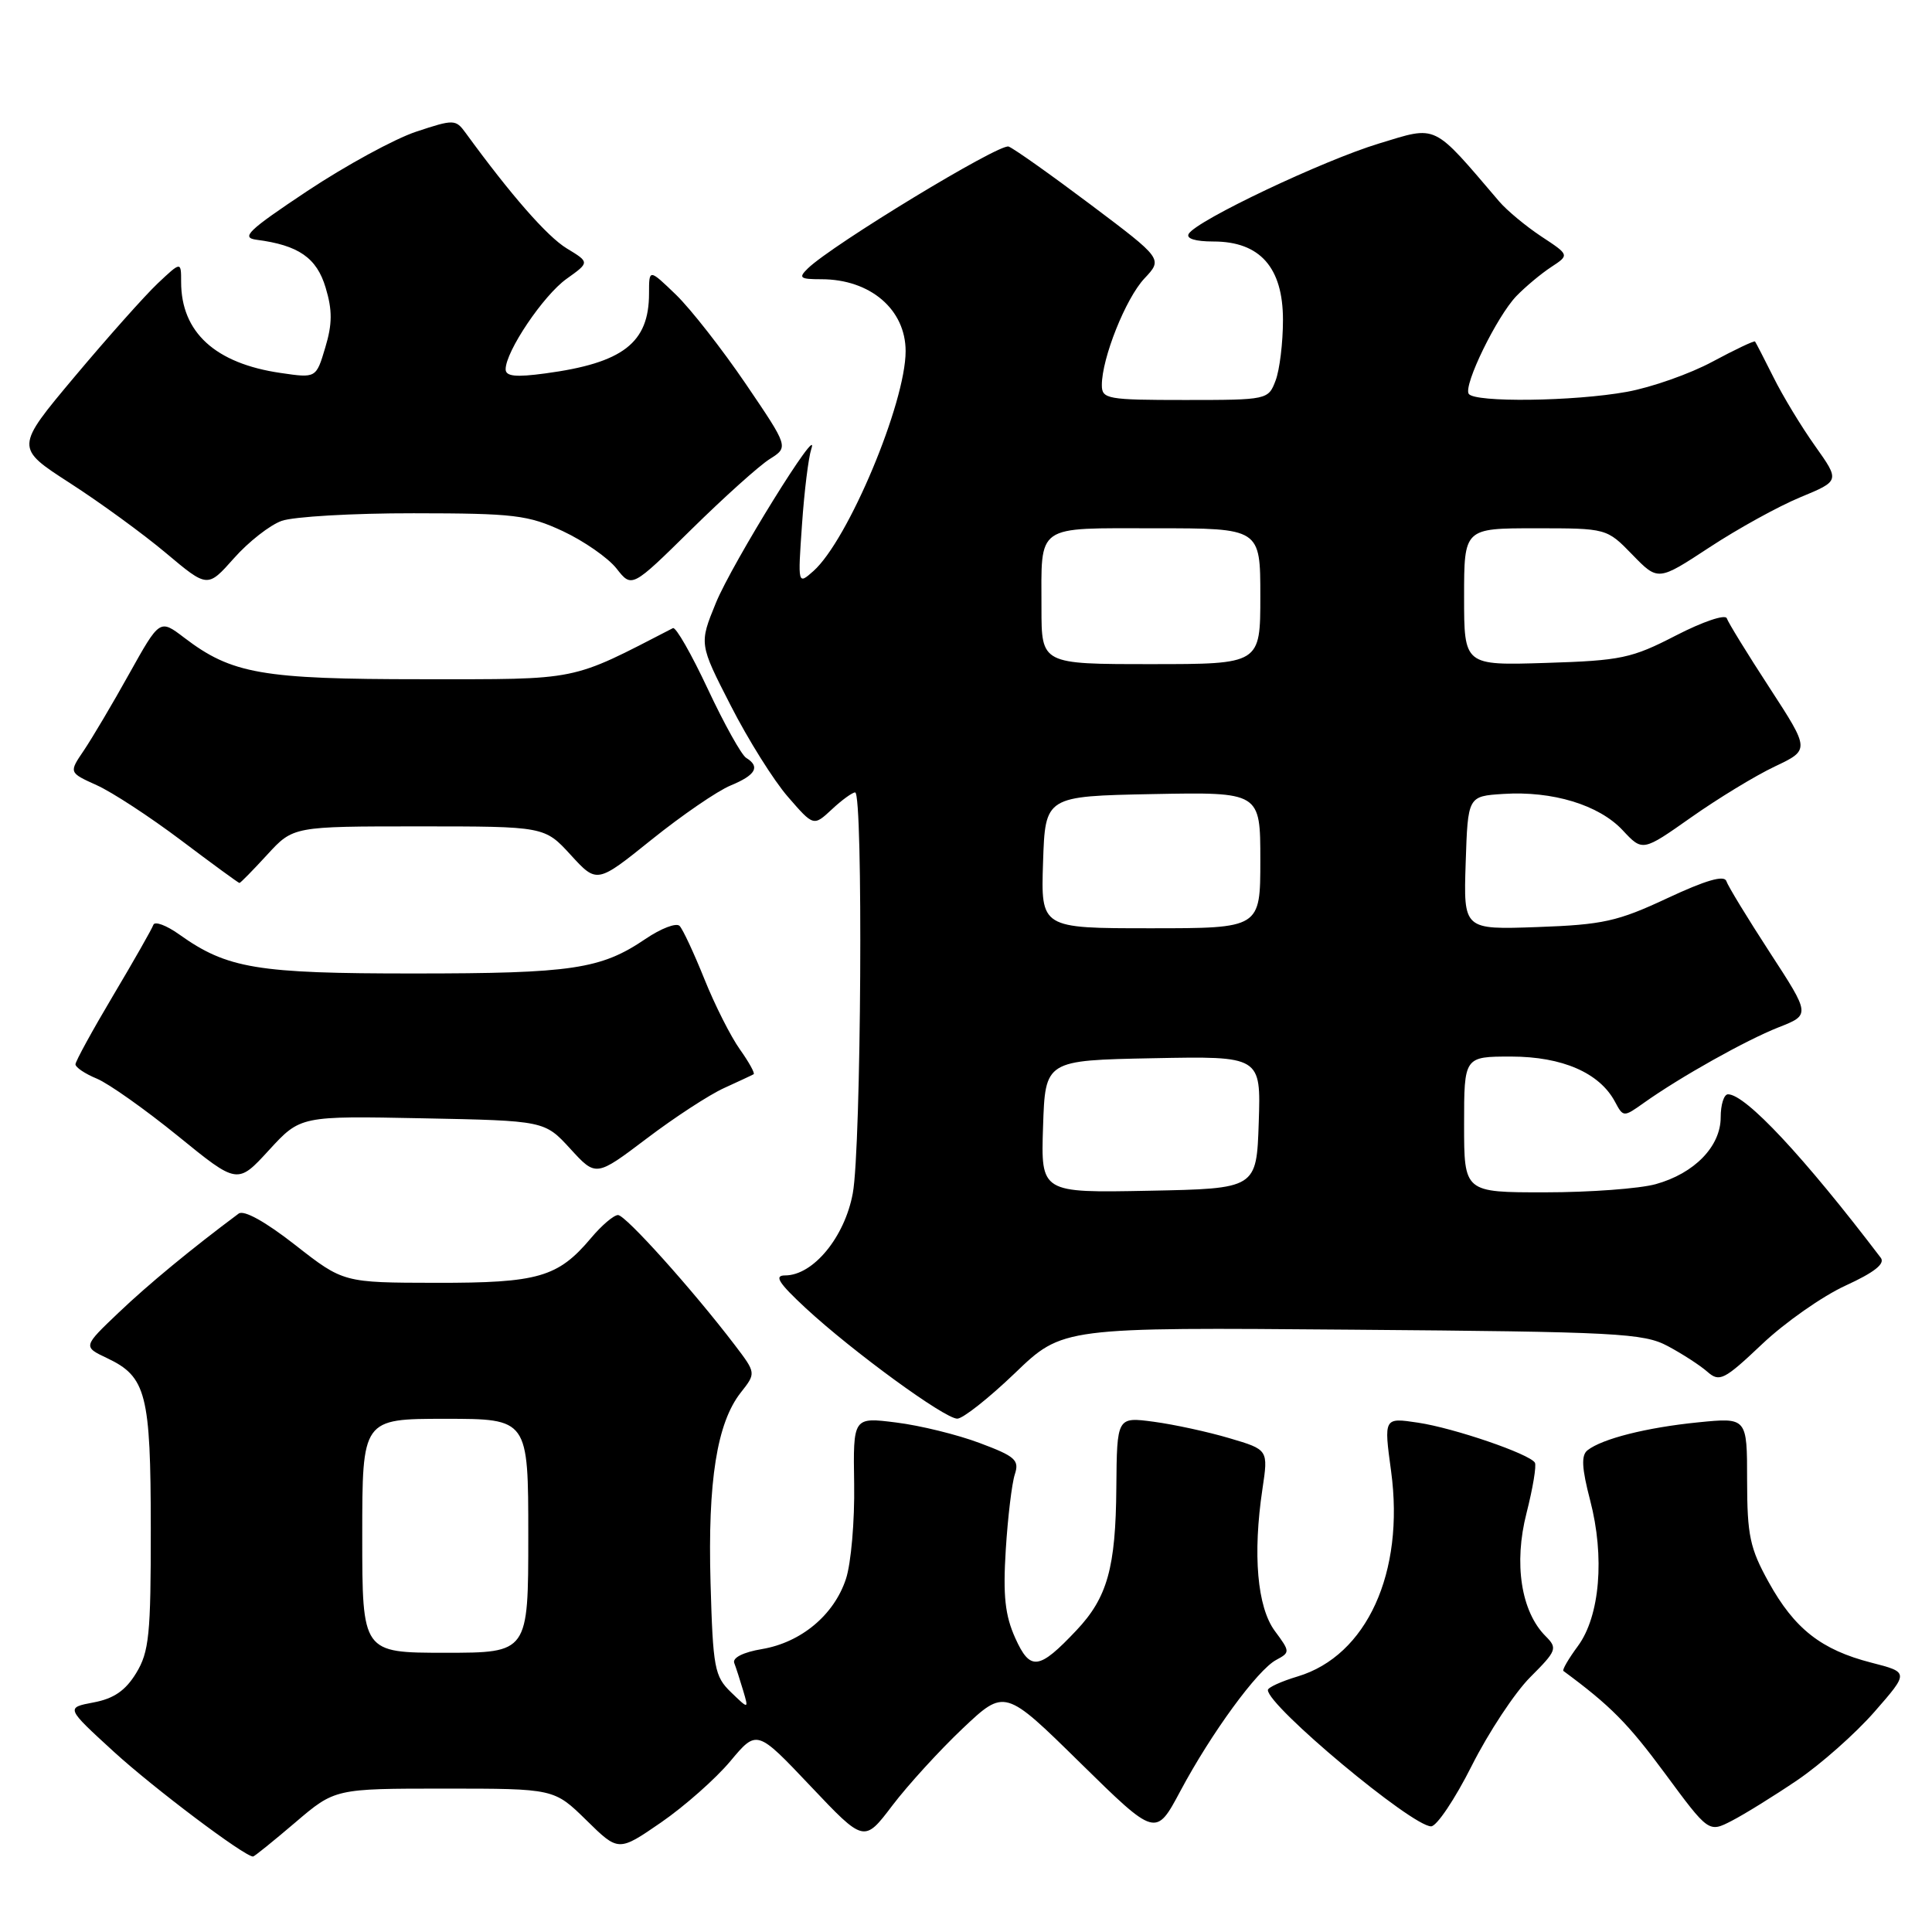 <?xml version="1.0" encoding="UTF-8" standalone="no"?>
<!DOCTYPE svg PUBLIC "-//W3C//DTD SVG 1.1//EN" "http://www.w3.org/Graphics/SVG/1.1/DTD/svg11.dtd" >
<svg xmlns="http://www.w3.org/2000/svg" xmlns:xlink="http://www.w3.org/1999/xlink" version="1.1" viewBox="0 0 256 256">
 <g >
 <path fill="currentColor"
d=" M 39.11 241.50 C 44.38 237.00 44.38 237.00 58.90 237.00 C 73.42 237.00 73.42 237.00 77.69 241.18 C 81.95 245.37 81.95 245.37 87.60 241.48 C 90.70 239.34 94.83 235.69 96.77 233.37 C 100.29 229.16 100.29 229.16 107.40 236.67 C 114.50 244.17 114.50 244.17 118.24 239.24 C 120.30 236.53 124.49 231.94 127.56 229.03 C 133.14 223.76 133.14 223.76 143.14 233.59 C 153.15 243.42 153.15 243.42 156.40 237.33 C 160.51 229.63 166.62 221.27 169.10 219.95 C 170.96 218.95 170.96 218.86 168.92 216.11 C 166.59 212.95 165.98 205.98 167.28 197.30 C 168.06 192.09 168.06 192.09 162.91 190.57 C 160.08 189.73 155.57 188.75 152.88 188.39 C 148.00 187.74 148.00 187.74 147.92 197.12 C 147.84 207.73 146.73 211.69 142.64 216.02 C 137.66 221.30 136.51 221.45 134.53 217.06 C 133.17 214.04 132.89 211.45 133.27 205.34 C 133.54 201.03 134.08 196.53 134.47 195.36 C 135.09 193.47 134.53 192.97 129.82 191.21 C 126.88 190.10 121.90 188.88 118.75 188.49 C 113.04 187.77 113.04 187.77 113.18 196.64 C 113.26 201.51 112.77 207.18 112.09 209.22 C 110.52 213.99 106.16 217.63 100.97 218.51 C 98.50 218.92 97.03 219.66 97.29 220.35 C 97.53 220.98 98.06 222.62 98.47 224.00 C 99.21 226.50 99.21 226.50 96.85 224.22 C 94.68 222.12 94.47 221.02 94.15 209.72 C 93.77 196.26 95.00 188.54 98.15 184.53 C 100.19 181.94 100.19 181.94 97.36 178.22 C 91.76 170.88 82.89 161.00 81.89 161.00 C 81.33 161.00 79.72 162.37 78.32 164.04 C 73.93 169.25 71.34 170.00 57.80 169.98 C 45.50 169.96 45.50 169.96 39.12 164.97 C 35.16 161.87 32.31 160.29 31.62 160.81 C 25.34 165.49 19.69 170.15 15.74 173.91 C 10.98 178.44 10.98 178.44 14.21 179.97 C 19.38 182.42 19.97 184.72 19.98 202.50 C 19.99 216.61 19.76 218.88 18.04 221.70 C 16.63 224.01 15.08 225.08 12.40 225.58 C 8.71 226.28 8.71 226.28 15.10 232.13 C 20.39 236.96 32.39 246.00 33.53 246.00 C 33.70 246.00 36.21 243.97 39.11 241.50 Z  M 238.14 235.89 C 241.24 233.79 245.84 229.72 248.37 226.83 C 252.95 221.59 252.95 221.59 247.96 220.31 C 241.33 218.61 237.78 215.83 234.35 209.63 C 231.87 205.15 231.51 203.45 231.50 196.16 C 231.50 187.82 231.50 187.82 225.00 188.47 C 218.19 189.15 212.29 190.64 210.35 192.17 C 209.50 192.84 209.59 194.53 210.70 198.79 C 212.66 206.28 212.00 214.15 209.08 218.11 C 207.84 219.79 206.98 221.27 207.16 221.41 C 213.38 226.00 215.71 228.35 220.58 234.94 C 226.41 242.84 226.41 242.84 229.46 241.27 C 231.13 240.41 235.04 237.99 238.14 235.89 Z  M 195.01 233.98 C 197.23 229.57 200.72 224.28 202.77 222.23 C 206.28 218.72 206.40 218.40 204.80 216.80 C 201.55 213.55 200.56 207.17 202.27 200.50 C 203.11 197.20 203.61 194.19 203.38 193.81 C 202.67 192.65 192.66 189.22 187.89 188.51 C 183.36 187.83 183.36 187.83 184.33 194.96 C 186.14 208.36 181.11 219.39 171.94 222.14 C 169.77 222.79 168.00 223.60 168.00 223.94 C 168.00 226.07 187.08 242.00 189.63 242.00 C 190.37 242.00 192.79 238.39 195.01 233.98 Z  M 134.49 181.94 C 140.80 175.87 140.80 175.87 179.15 176.19 C 214.34 176.47 217.79 176.65 221.00 178.37 C 222.93 179.40 225.29 180.93 226.24 181.77 C 227.84 183.17 228.45 182.87 233.49 178.10 C 236.52 175.23 241.49 171.75 244.54 170.35 C 248.36 168.60 249.82 167.45 249.21 166.66 C 239.02 153.26 231.29 145.00 228.97 145.00 C 228.43 145.00 228.00 146.37 228.00 148.05 C 228.00 151.90 224.52 155.49 219.38 156.91 C 217.24 157.50 210.66 157.99 204.75 157.99 C 194.00 158.00 194.00 158.00 194.00 149.00 C 194.00 140.00 194.00 140.00 200.25 140.00 C 207.01 140.01 211.94 142.15 213.99 145.98 C 215.09 148.04 215.13 148.05 217.80 146.15 C 222.65 142.70 231.35 137.83 235.66 136.13 C 239.89 134.47 239.89 134.47 234.52 126.22 C 231.57 121.68 228.97 117.42 228.75 116.75 C 228.47 115.92 226.01 116.64 220.92 119.02 C 214.34 122.10 212.39 122.53 203.71 122.84 C 193.92 123.19 193.92 123.19 194.21 114.34 C 194.50 105.50 194.50 105.50 199.20 105.20 C 205.71 104.78 211.87 106.65 215.01 110.01 C 217.65 112.84 217.65 112.84 224.08 108.31 C 227.61 105.82 232.60 102.78 235.16 101.57 C 239.82 99.36 239.82 99.36 234.49 91.16 C 231.55 86.65 229.00 82.50 228.81 81.93 C 228.62 81.36 225.63 82.37 222.08 84.20 C 216.21 87.23 214.82 87.53 204.85 87.84 C 194.00 88.18 194.00 88.18 194.00 79.09 C 194.00 70.00 194.00 70.00 203.45 70.00 C 212.90 70.00 212.90 70.00 216.30 73.50 C 219.70 77.00 219.70 77.00 226.51 72.53 C 230.25 70.07 235.67 67.08 238.55 65.89 C 243.79 63.72 243.79 63.72 240.52 59.11 C 238.71 56.57 236.23 52.48 235.00 50.00 C 233.76 47.52 232.66 45.39 232.55 45.25 C 232.43 45.12 229.90 46.32 226.92 47.92 C 223.94 49.53 218.83 51.33 215.57 51.92 C 208.59 53.19 195.34 53.36 194.61 52.18 C 193.90 51.03 198.33 41.95 200.92 39.24 C 202.12 38.00 204.19 36.27 205.53 35.39 C 207.97 33.79 207.97 33.79 204.23 31.33 C 202.18 29.97 199.66 27.88 198.64 26.68 C 189.74 16.26 190.54 16.64 182.74 19.01 C 175.32 21.26 158.62 29.18 157.52 30.97 C 157.12 31.61 158.37 32.00 160.79 32.00 C 166.95 32.00 170.00 35.44 170.00 42.39 C 170.00 45.40 169.56 49.02 169.02 50.43 C 168.06 52.97 167.94 53.00 157.02 53.00 C 146.73 53.00 146.00 52.87 146.00 51.03 C 146.00 47.46 149.16 39.54 151.64 36.90 C 154.08 34.31 154.08 34.31 144.51 27.11 C 139.24 23.15 134.36 19.69 133.65 19.42 C 132.46 18.96 110.25 32.44 107.04 35.57 C 105.76 36.82 105.99 37.00 108.84 37.00 C 115.31 37.00 120.00 41.00 120.00 46.53 C 120.00 53.40 112.37 71.59 107.78 75.67 C 105.71 77.50 105.71 77.50 106.27 69.50 C 106.57 65.10 107.13 60.60 107.50 59.50 C 108.85 55.52 97.00 74.64 94.85 79.91 C 92.64 85.32 92.64 85.32 96.83 93.50 C 99.13 98.01 102.54 103.45 104.41 105.59 C 107.80 109.50 107.80 109.50 110.22 107.25 C 111.54 106.01 112.94 105.00 113.31 105.00 C 114.39 105.00 114.12 152.10 113.00 158.11 C 111.93 163.93 107.75 169.00 104.03 169.00 C 102.53 169.00 103.16 169.99 106.79 173.36 C 112.99 179.09 125.15 187.97 126.84 187.98 C 127.57 187.99 131.02 185.27 134.49 181.94 Z  M 55.98 148.18 C 72.16 148.50 72.16 148.50 75.57 152.22 C 78.97 155.94 78.97 155.94 85.69 150.86 C 89.38 148.06 94.00 145.05 95.95 144.17 C 97.90 143.28 99.66 142.46 99.86 142.34 C 100.06 142.22 99.24 140.74 98.04 139.05 C 96.84 137.37 94.72 133.18 93.34 129.74 C 91.96 126.31 90.48 123.13 90.05 122.69 C 89.62 122.24 87.58 123.02 85.52 124.42 C 79.62 128.42 75.83 128.99 54.88 128.99 C 34.03 129.00 30.11 128.35 23.75 123.82 C 22.04 122.60 20.49 122.03 20.32 122.55 C 20.14 123.07 17.75 127.28 15.00 131.90 C 12.25 136.53 10.00 140.63 10.00 141.03 C 10.00 141.43 11.28 142.29 12.84 142.93 C 14.40 143.58 19.23 147.00 23.58 150.53 C 31.47 156.95 31.47 156.95 35.64 152.40 C 39.81 147.86 39.81 147.86 55.98 148.18 Z  M 35.41 113.25 C 38.85 109.50 38.85 109.50 55.50 109.50 C 72.16 109.50 72.16 109.50 75.63 113.29 C 79.10 117.08 79.10 117.08 86.36 111.24 C 90.36 108.03 95.06 104.80 96.81 104.08 C 100.15 102.70 100.77 101.59 98.87 100.42 C 98.25 100.04 95.96 95.93 93.79 91.30 C 91.62 86.67 89.55 83.04 89.17 83.23 C 75.40 90.33 77.01 90.00 55.88 90.00 C 34.71 90.00 30.70 89.30 24.40 84.49 C 21.17 82.03 21.17 82.03 17.13 89.26 C 14.92 93.24 12.20 97.82 11.11 99.44 C 9.12 102.37 9.12 102.37 12.81 104.04 C 14.84 104.95 19.87 108.24 24.00 111.35 C 28.12 114.46 31.60 117.00 31.73 117.00 C 31.86 117.00 33.52 115.31 35.41 113.25 Z  M 37.32 69.02 C 38.86 68.46 46.74 68.00 54.82 68.01 C 68.15 68.02 69.97 68.24 74.58 70.38 C 77.37 71.69 80.57 73.91 81.69 75.33 C 83.72 77.92 83.72 77.92 91.61 70.15 C 95.95 65.88 100.62 61.68 102.00 60.82 C 104.50 59.24 104.50 59.24 98.82 50.87 C 95.69 46.27 91.53 40.95 89.57 39.05 C 86.00 35.61 86.00 35.61 86.00 38.87 C 86.00 45.44 82.55 48.10 72.25 49.48 C 68.33 50.01 67.00 49.87 67.00 48.93 C 67.00 46.56 72.01 39.13 75.07 36.95 C 78.14 34.76 78.14 34.76 75.09 32.91 C 72.51 31.34 67.71 25.86 61.70 17.61 C 60.38 15.80 60.14 15.79 55.14 17.45 C 52.28 18.40 45.80 21.94 40.72 25.31 C 32.85 30.55 31.87 31.49 34.00 31.77 C 39.56 32.49 41.97 34.16 43.15 38.12 C 44.05 41.10 44.04 42.94 43.10 46.05 C 41.89 50.11 41.89 50.11 37.19 49.42 C 28.52 48.16 24.00 44.03 24.00 37.36 C 24.00 34.63 24.00 34.63 20.89 37.56 C 19.18 39.18 14.23 44.74 9.89 49.91 C 2.00 59.32 2.00 59.32 9.25 64.00 C 13.24 66.57 18.98 70.75 22.00 73.29 C 27.50 77.91 27.50 77.91 31.00 73.97 C 32.92 71.80 35.77 69.57 37.32 69.02 Z  M 48.00 203.50 C 48.00 188.00 48.00 188.00 59.00 188.00 C 70.00 188.00 70.00 188.00 70.00 203.50 C 70.00 219.00 70.00 219.00 59.00 219.00 C 48.00 219.00 48.00 219.00 48.00 203.50 Z  M 138.21 149.28 C 138.50 140.50 138.50 140.50 152.79 140.22 C 167.08 139.94 167.08 139.94 166.79 148.72 C 166.50 157.50 166.50 157.50 152.21 157.78 C 137.92 158.06 137.92 158.06 138.21 149.28 Z  M 138.21 114.25 C 138.50 105.50 138.50 105.50 152.75 105.22 C 167.00 104.95 167.00 104.95 167.00 113.97 C 167.00 123.00 167.00 123.00 152.46 123.00 C 137.92 123.00 137.92 123.00 138.21 114.25 Z  M 138.00 80.58 C 138.00 69.34 137.05 70.00 153.11 70.00 C 167.00 70.00 167.00 70.00 167.00 79.00 C 167.00 88.00 167.00 88.00 152.50 88.00 C 138.00 88.00 138.00 88.00 138.00 80.58 Z "/>
</g>
</svg>